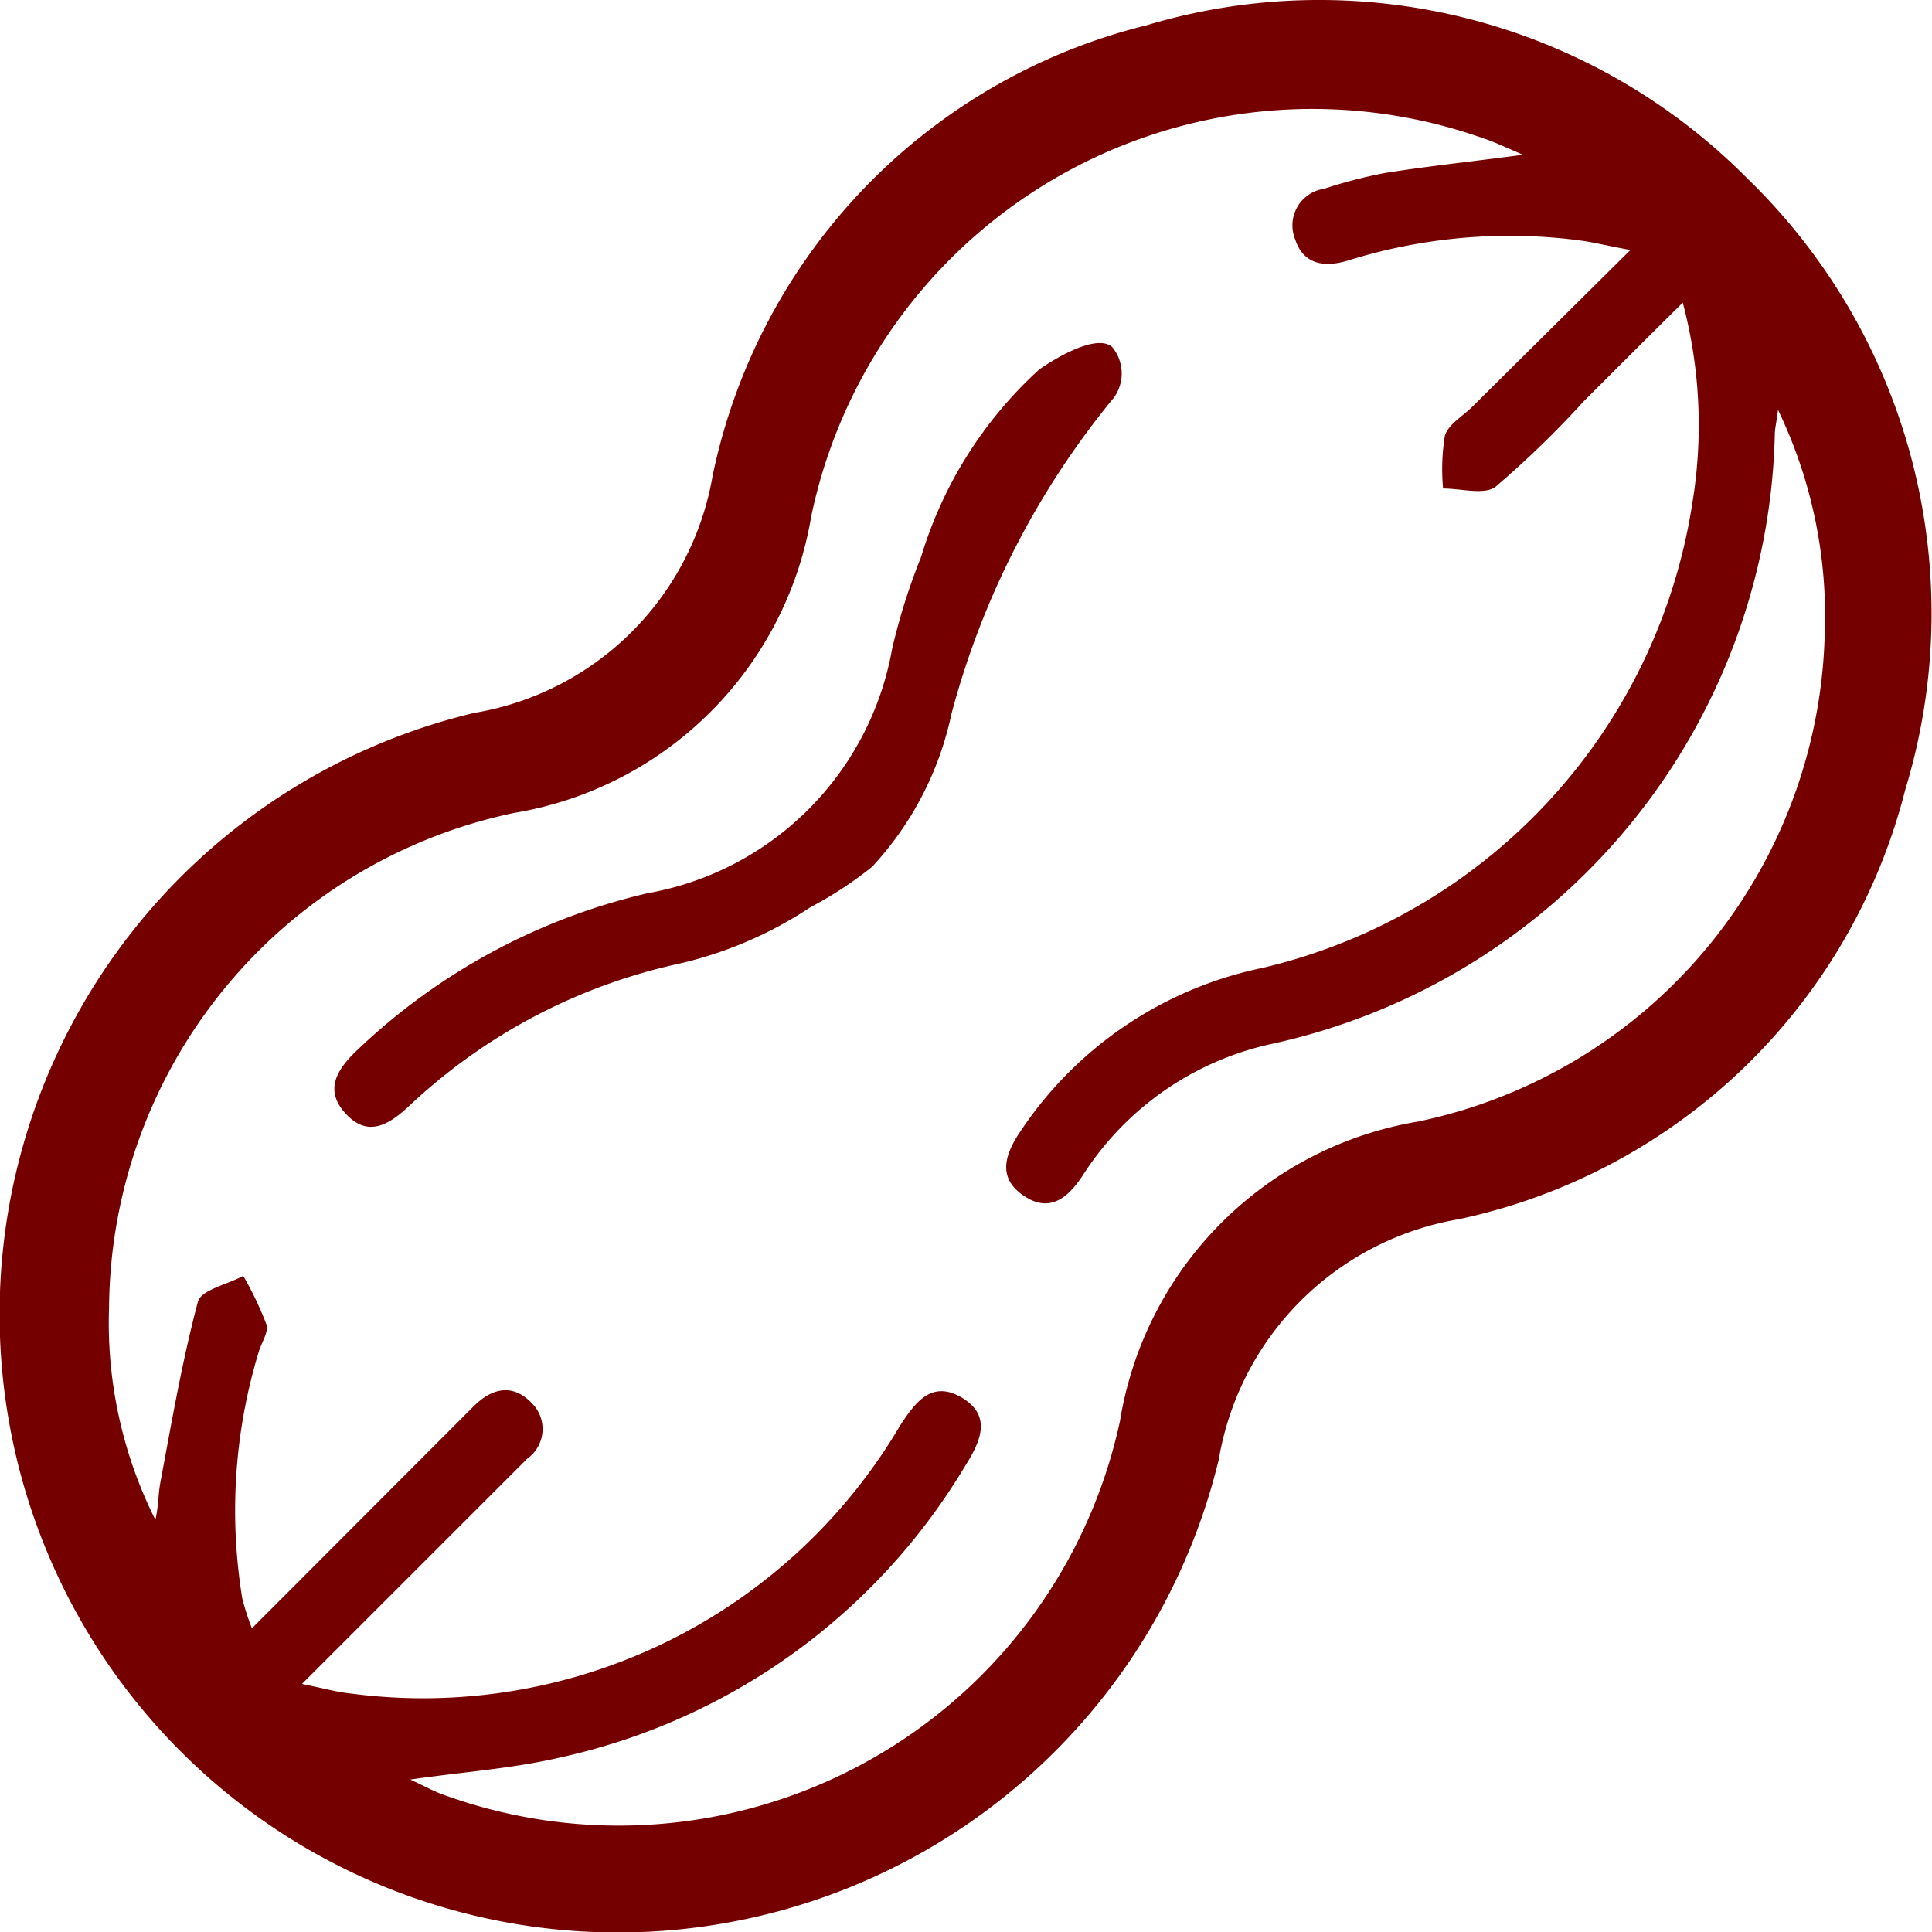 <svg xmlns="http://www.w3.org/2000/svg" xmlns:xlink="http://www.w3.org/1999/xlink" width="20" height="20" viewBox="0 0 20 20">
  <defs>
    <clipPath id="clip-path">
      <rect id="Rectangle_92" data-name="Rectangle 92" width="20" height="20" transform="translate(558 672)" fill="#750000"/>
    </clipPath>
  </defs>
  <g id="Mask_Group_35" data-name="Mask Group 35" transform="translate(-558 -672)" clip-path="url(#clip-path)">
    <g id="peanut-stroke" transform="translate(555.989 669.992)">
      <path id="Path_3" data-name="Path 3" d="M21.735,10.18A6.265,6.265,0,0,0,20.1,3.856a6.238,6.238,0,0,0-6.221-1.586A6.072,6.072,0,0,0,9.388,6.934,3.006,3.006,0,0,1,6.92,9.388a6.4,6.4,0,1,0,7.708,7.727,3.035,3.035,0,0,1,2.486-2.486A6.073,6.073,0,0,0,21.735,10.18Zm-5.048,3.439a3.751,3.751,0,0,0-3.082,3.1,5.309,5.309,0,0,1-7.023,3.861c-.1-.038-.2-.094-.324-.15.549-.08,1.06-.113,1.558-.23a6.506,6.506,0,0,0,4.189-3.021c.15-.239.281-.511-.033-.7s-.483.042-.643.286A5.73,5.73,0,0,1,5.648,19.54c-.145-.014-.291-.056-.511-.1l1.923-1.923.408-.408a.377.377,0,0,0,.047-.577c-.2-.206-.413-.155-.605.038L4.9,18.583l-.281.281a2.481,2.481,0,0,1-.1-.31,5.638,5.638,0,0,1,.169-2.547c.028-.1.108-.211.08-.291a3.454,3.454,0,0,0-.239-.5c-.164.089-.436.145-.469.267-.164.615-.272,1.248-.389,1.872-.023.122-.019.253-.052.385a4.547,4.547,0,0,1-.479-2.2,5.271,5.271,0,0,1,4.2-5.118,3.738,3.738,0,0,0,3.068-3.064,5.3,5.3,0,0,1,6.962-3.917c.117.038.23.094.408.169-.525.07-.976.117-1.426.188a5.025,5.025,0,0,0-.633.164.383.383,0,0,0-.3.525c.084.258.3.291.54.22a5.6,5.6,0,0,1,2.4-.211c.145.019.291.056.53.1L17.255,6.216c-.1.1-.249.183-.286.3a2.131,2.131,0,0,0-.019.549c.188,0,.427.07.544-.019a10.079,10.079,0,0,0,.91-.882c.324-.324.647-.647,1.027-1.023a4.943,4.943,0,0,1,.1,2.069,5.856,5.856,0,0,1-4.452,4.818,3.976,3.976,0,0,0-2.51,1.7c-.16.239-.235.483.052.666.267.174.455,0,.6-.22a3.1,3.1,0,0,1,1.938-1.356A6.621,6.621,0,0,0,20.384,6.5c0-.052.014-.1.033-.249A4.919,4.919,0,0,1,20.9,8.59,5.29,5.29,0,0,1,16.687,13.619Z" fill="#750000"/>
      <path id="Path_4" data-name="Path 4" d="M13.544,6.122a.429.429,0,0,0-.023-.525c-.188-.15-.69.192-.751.235a4.3,4.3,0,0,0-1.224,1.942,6.426,6.426,0,0,0-.3.952,3.124,3.124,0,0,1-2.533,2.529,6.471,6.471,0,0,0-2.979,1.6c-.216.2-.389.427-.136.69.235.249.46.089.661-.1A5.9,5.9,0,0,1,9.05,11.982,4.145,4.145,0,0,0,10.4,11.4a4.053,4.053,0,0,0,.638-.418A3.338,3.338,0,0,0,11.86,9.4,8.621,8.621,0,0,1,13.544,6.122Z" fill="#750000"/>
    </g>
  </g>
</svg>
